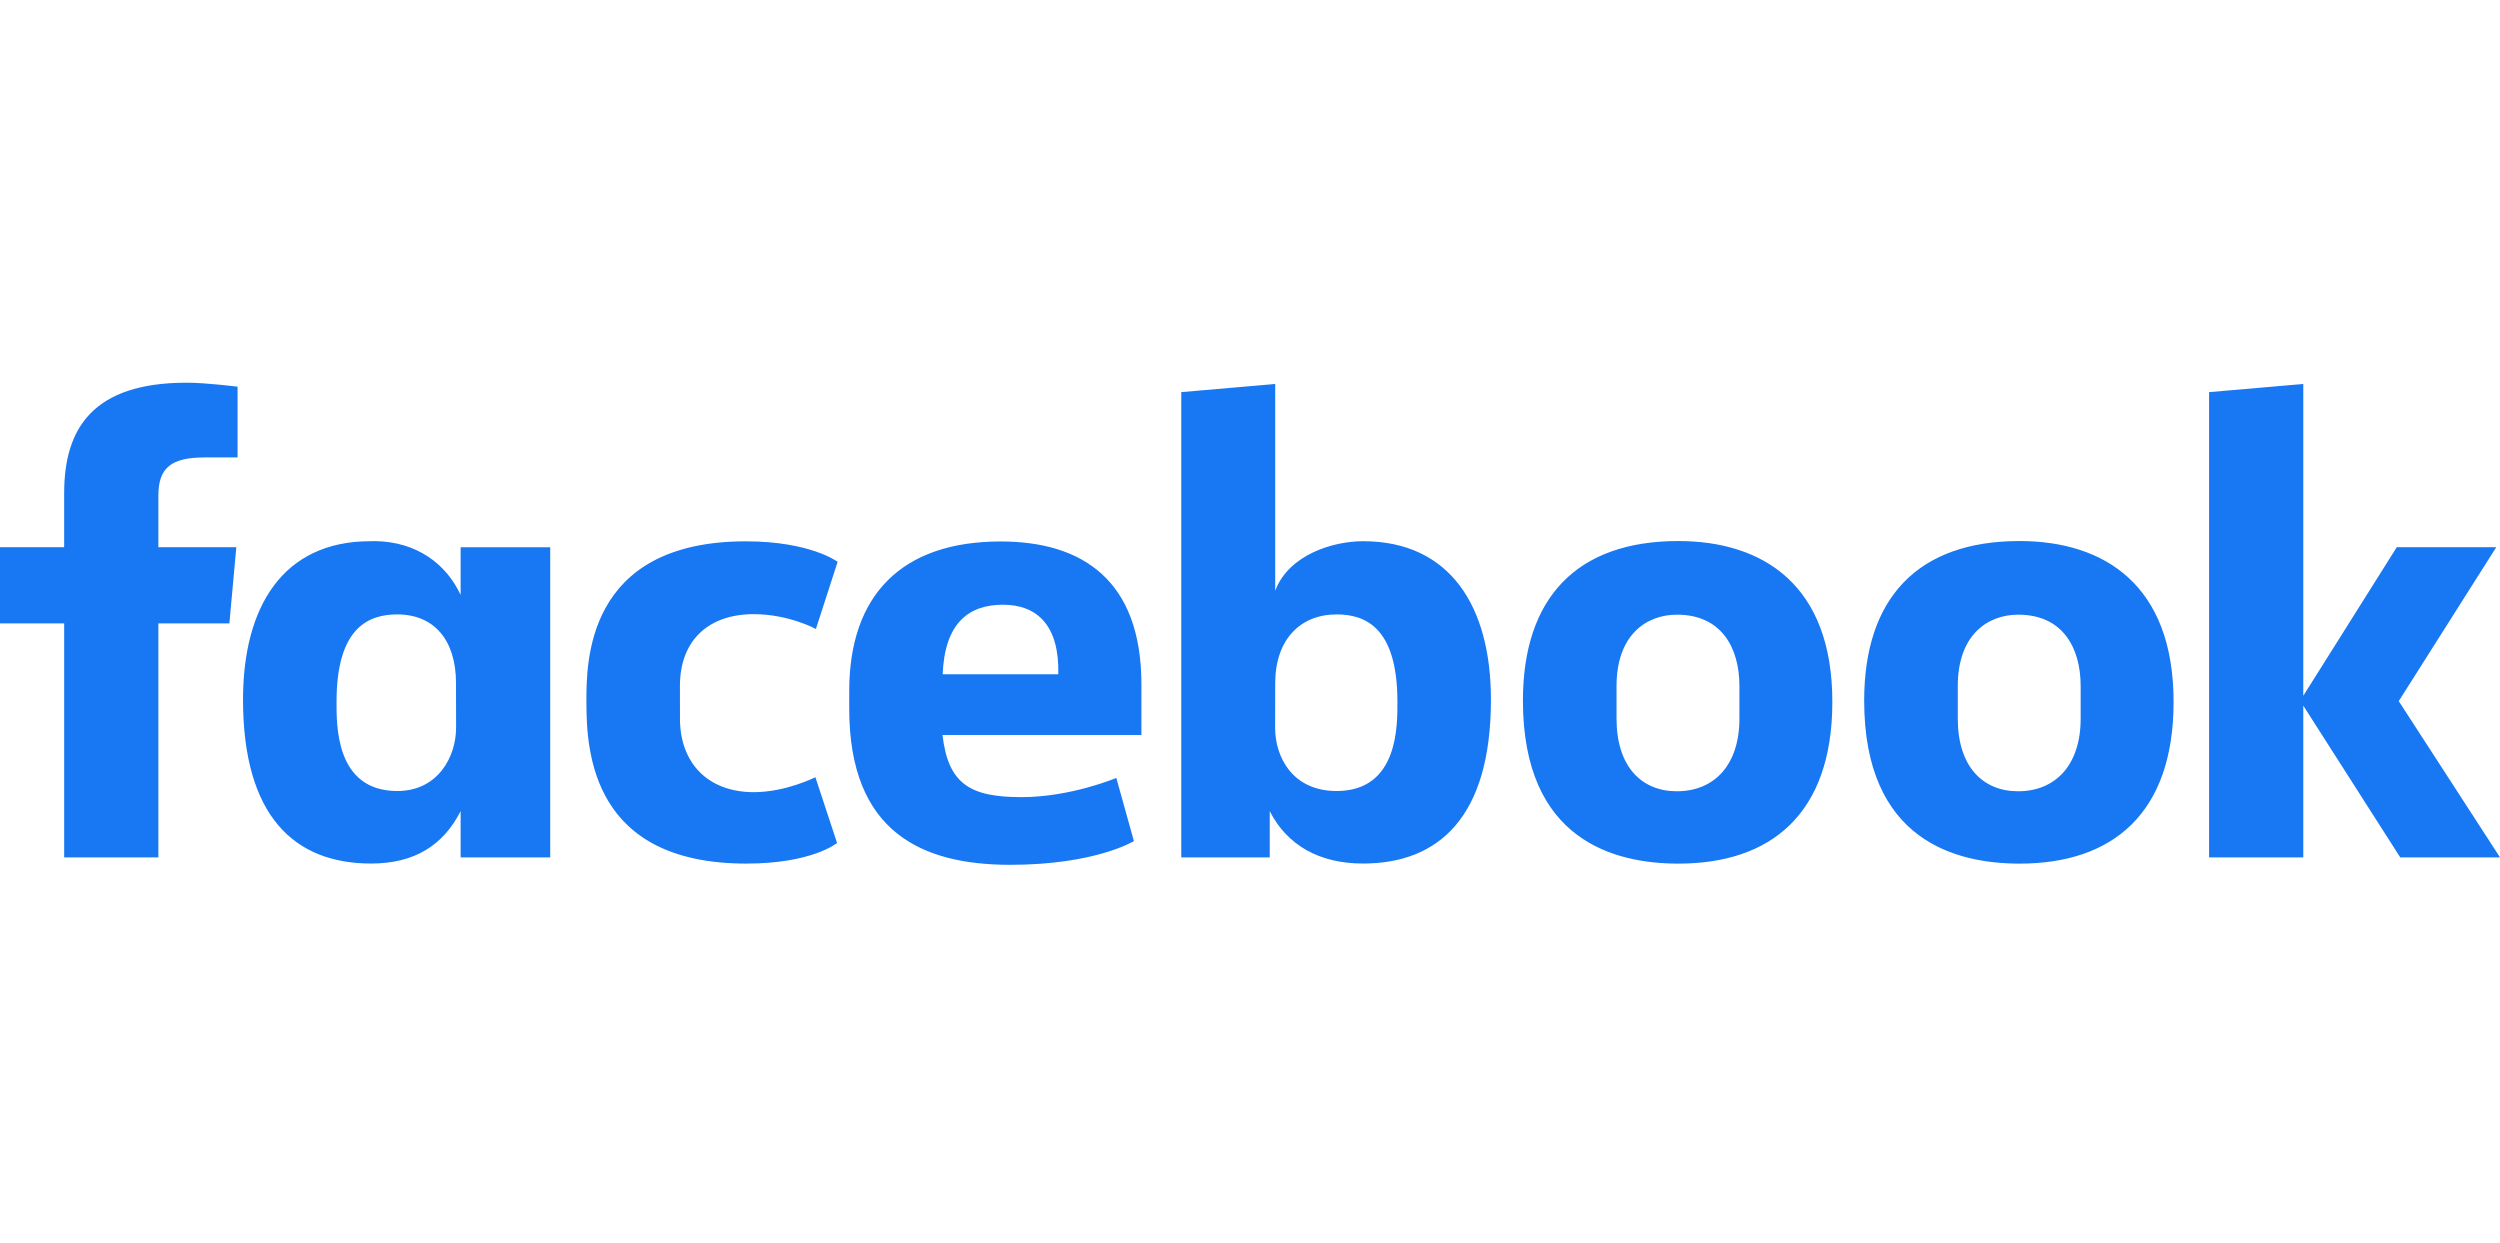 <svg width="503" height="250" viewBox="0 0 503 250" fill="none" xmlns="http://www.w3.org/2000/svg">
<g clip-path="url(#clip0)">
<path d="M31.865 172.505H12.912V125.428H0V110.1H12.911V99.194C12.911 86.269 18.622 77 37.524 77C41.522 77 47.798 77.803 47.798 77.803V92.035H41.206C34.489 92.035 31.866 94.071 31.866 99.699V110.1H47.547L46.15 125.428H31.866L31.865 172.505ZM75.354 108.875C75.078 108.875 74.794 108.885 74.513 108.892C56.938 108.892 48.897 122.064 48.897 140.762C48.897 164.316 59.327 173.743 74.65 173.743C83.417 173.743 89.177 170.067 92.678 163.206V172.512H110.705V110.107H92.678V119.704C89.819 113.529 83.898 108.948 75.354 108.875V108.875ZM79.938 123.621C87.32 123.621 91.75 128.751 91.75 137.477L91.767 146.39C91.767 152.271 88.108 159.152 79.938 159.152C67.378 159.152 67.714 145.639 67.714 141.138C67.714 125.999 74.406 123.621 79.938 123.621V123.621ZM117.986 141.312C117.986 133.729 117.622 108.916 150.067 108.916C163.091 108.916 168.53 113.042 168.53 113.042L164.159 126.55C164.159 126.55 158.727 123.57 151.65 123.57C142.585 123.57 136.801 128.806 136.801 138.018L136.811 144.624C136.811 153.475 142.392 159.384 151.669 159.384C158.116 159.384 164.058 156.376 164.058 156.376L168.418 169.602C168.418 169.602 163.446 173.754 150.158 173.754C119.265 173.754 117.986 151.492 117.986 141.312H117.986ZM274.232 108.892C291.807 108.892 299.975 122.064 299.975 140.762C299.975 164.316 289.544 173.743 274.221 173.743C265.454 173.743 258.974 170.067 255.473 163.206V172.512L237.672 172.504V78.897L256.572 77.255V118.858C259.3 111.58 268.264 108.892 274.232 108.892H274.232ZM268.933 123.621C261.551 123.621 256.572 128.751 256.572 137.477L256.554 146.39C256.543 152.271 260.003 159.152 268.933 159.152C281.493 159.152 281.157 145.639 281.157 141.138C281.157 125.999 274.466 123.621 268.933 123.621ZM201.322 108.944C181.388 108.944 170.865 119.773 170.865 139.017V142.592C170.865 167.569 185.643 174 203.262 174C220.388 174 228.14 169.227 228.14 169.227L224.603 156.518C224.603 156.518 215.485 160.383 205.528 160.383C195.207 160.383 190.768 157.762 189.63 147.879H229.651V137.682C229.651 116.807 217.84 108.943 201.322 108.943L201.322 108.944ZM201.803 121.671C208.703 121.671 213.174 125.887 212.928 135.664H189.665C190.068 125.373 194.89 121.671 201.803 121.671V121.671ZM337.66 108.858C317.189 108.858 306.413 120.352 306.413 140.95C306.413 169.211 324.989 173.76 337.694 173.76C356.293 173.76 368.667 163.784 368.667 141.207C368.667 117.708 354.754 108.858 337.66 108.858V108.858ZM337.402 123.672C346.404 123.672 349.97 130.385 349.97 138.025V144.594C349.97 153.85 344.98 159.203 337.368 159.203C330.25 159.203 325.247 154.196 325.247 144.594V138.025C325.247 127.785 331.2 123.672 337.402 123.672V123.672ZM406.318 108.858C385.848 108.858 375.071 120.352 375.071 140.95C375.071 169.211 393.648 173.76 406.353 173.76C424.951 173.76 437.325 163.784 437.325 141.207C437.325 117.708 423.412 108.858 406.318 108.858V108.858ZM406.061 123.672C415.062 123.672 418.628 130.385 418.628 138.025V144.594C418.628 153.85 413.638 159.203 406.027 159.203C398.908 159.203 393.905 154.196 393.905 144.594V138.025C393.905 127.785 399.858 123.672 406.061 123.672V123.672ZM444.467 172.505V78.897L463.422 77.256V139.997L482.227 110.101H502.245L482.628 141.065L503 172.505H482.926L463.422 141.976V172.505H444.467Z" fill="#1877F2"/>
</g>
<defs>
<clipPath id="clip0">
<rect width="503" height="250" fill="white"/>
</clipPath>
</defs>
</svg>
